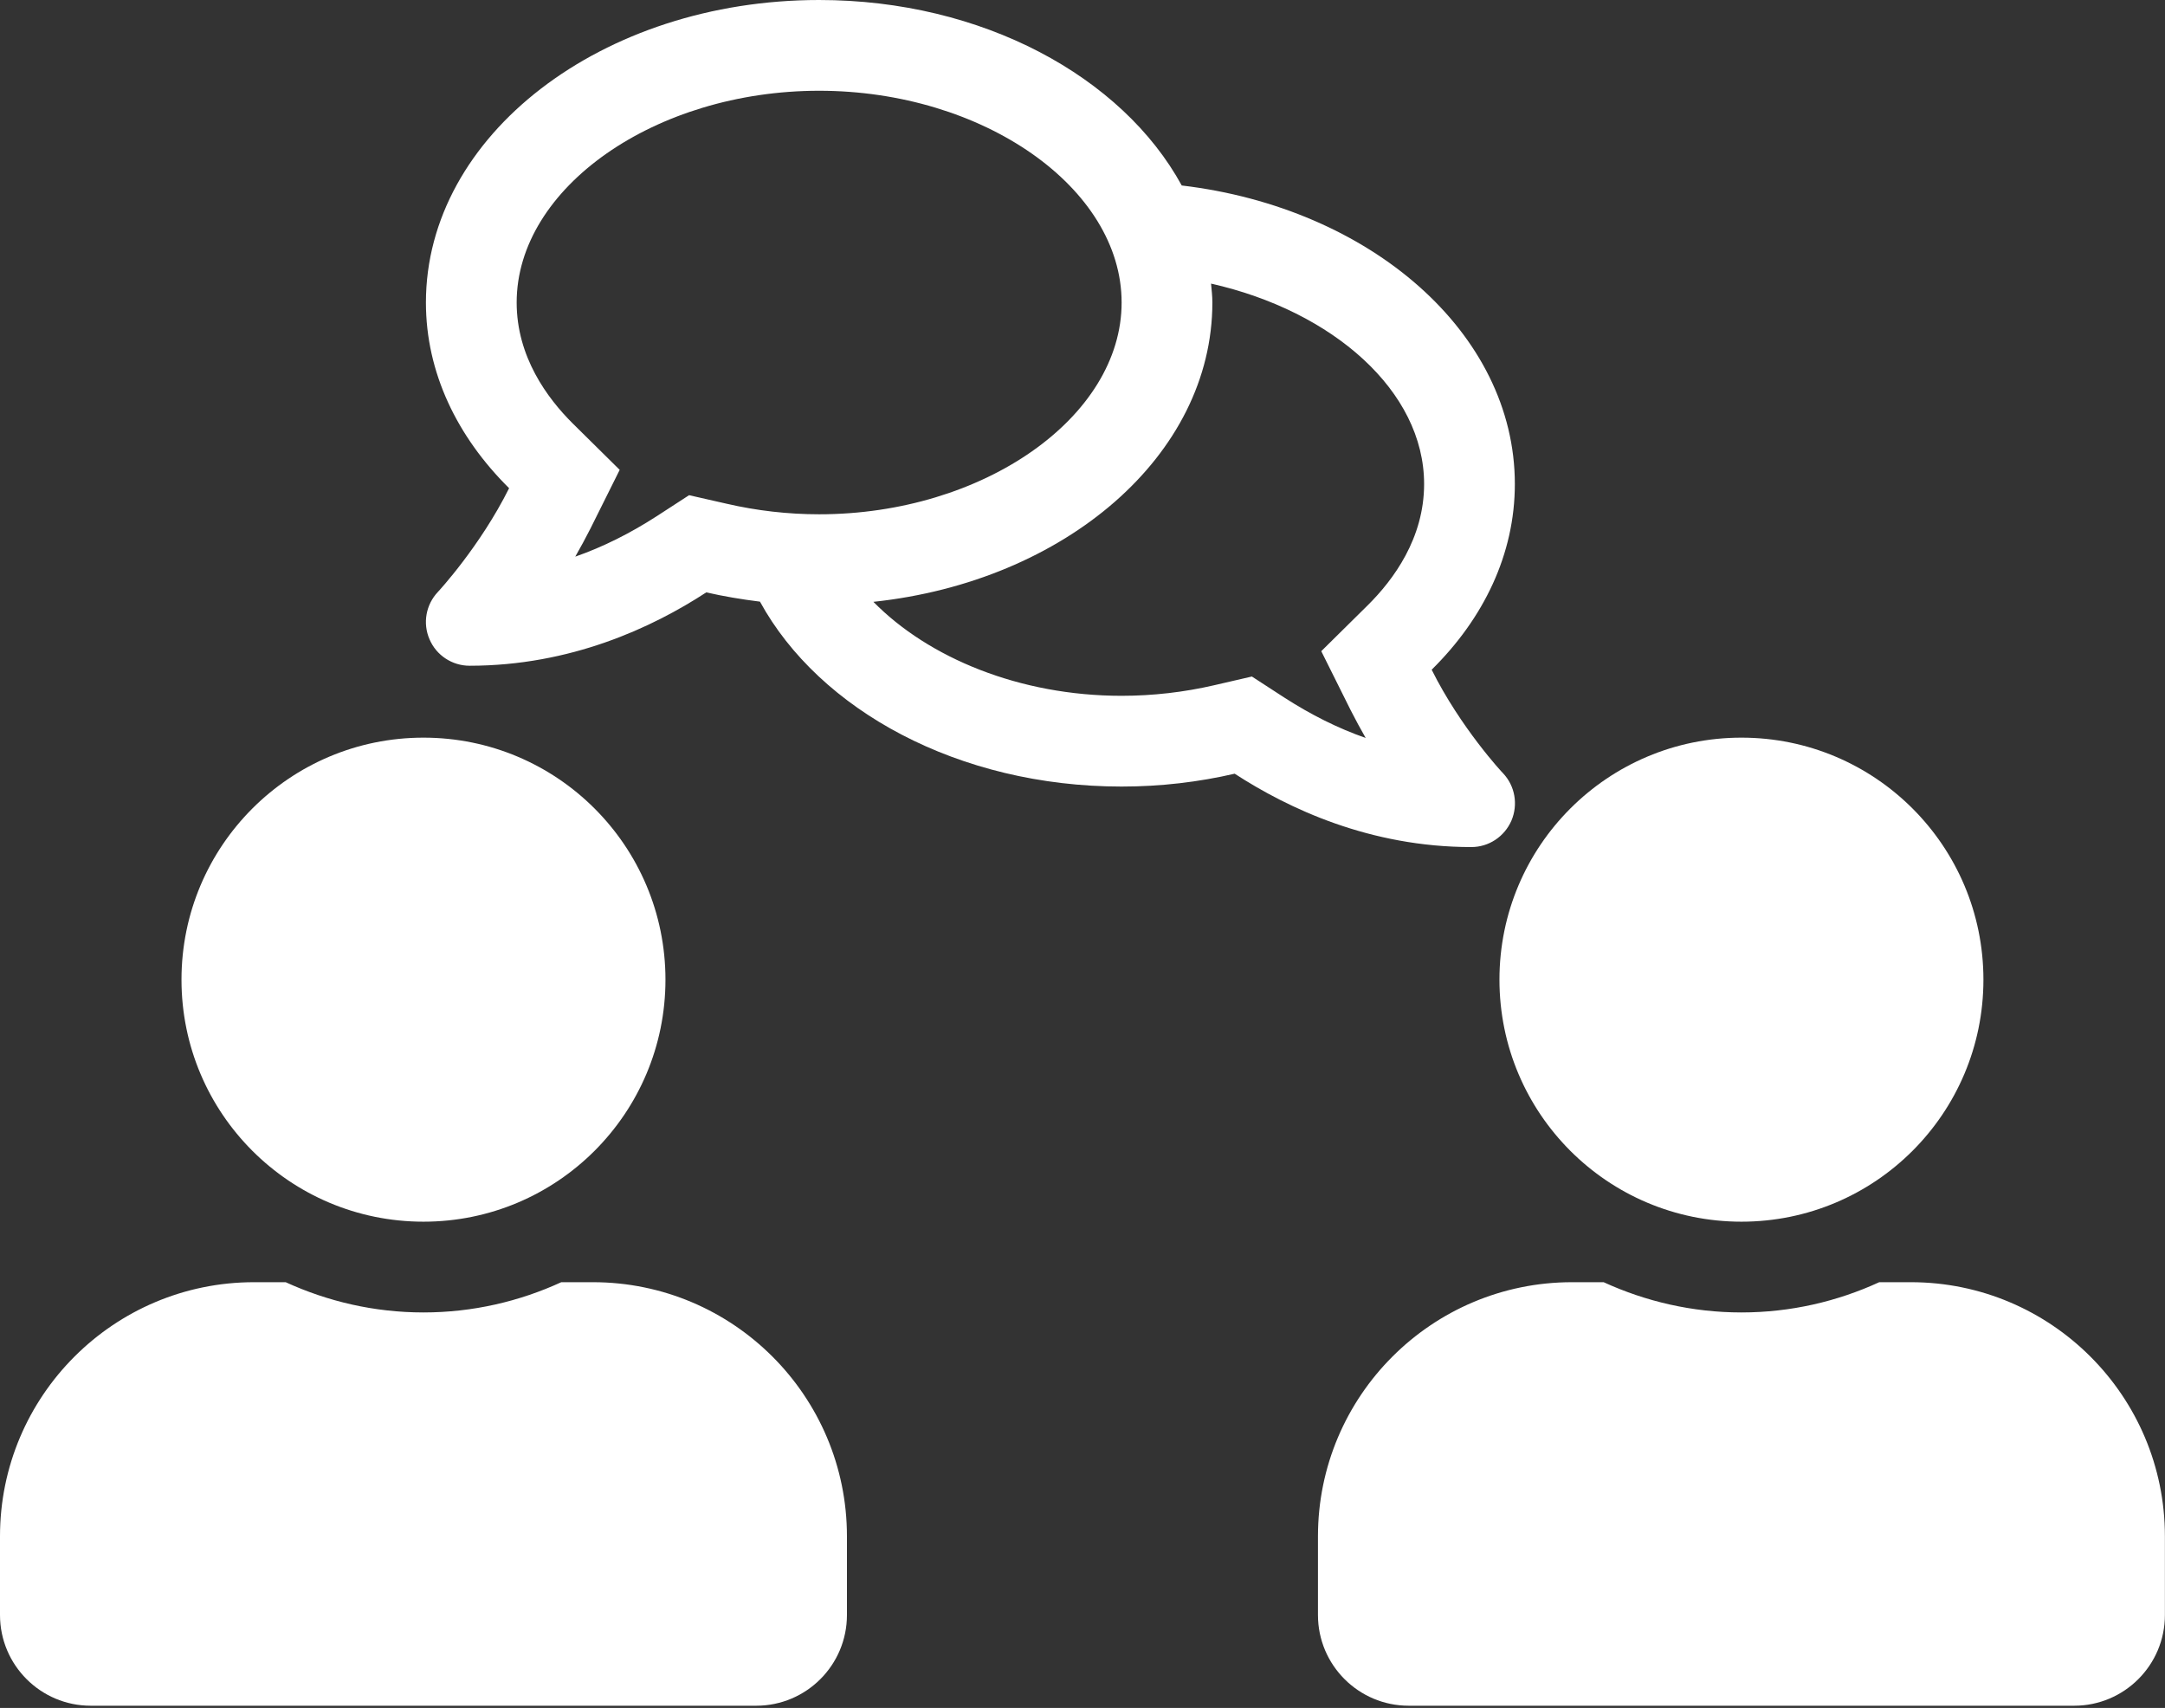 <?xml version="1.0" encoding="UTF-8" standalone="no"?>
<!-- Created with Inkscape (http://www.inkscape.org/) -->

<svg
   width="303mm"
   height="239mm"
   viewBox="0 0 303 239"
   version="1.1"
   id="svg107892"
   inkscape:version="1.1.1 (1:1.1+202109281943+c3084ef5ed)"
   sodipodi:docname="shared vision icons.svg"
   xmlns:inkscape="http://www.inkscape.org/namespaces/inkscape"
   xmlns:sodipodi="http://sodipodi.sourceforge.net/DTD/sodipodi-0.dtd"
   xmlns="http://www.w3.org/2000/svg"
   xmlns:svg="http://www.w3.org/2000/svg">
  <rect x="0" y="0" width="303" height="239" fill="#333333" stroke="none"/>
  <sodipodi:namedview
     id="namedview107894"
     pagecolor="#505050"
     bordercolor="#eeeeee"
     borderopacity="1"
     inkscape:pageshadow="0"
     inkscape:pageopacity="0"
     inkscape:pagecheckerboard="0"
     inkscape:document-units="mm"
     showgrid="false"
     inkscape:zoom="0.57370932"
     inkscape:cx="397.4138"
     inkscape:cy="561.25984"
     inkscape:window-width="1851"
     inkscape:window-height="1057"
     inkscape:window-x="69"
     inkscape:window-y="23"
     inkscape:window-maximized="0"
     inkscape:current-layer="layer1" />
  <defs
     id="defs107889" />
  <g
     inkscape:label="Layer 1"
     inkscape:groupmode="layer"
     id="layer1">
    <path
       fill="currentColor"
       d="m 59.267,170.955 c 18.706,0 33.867,-15.161 33.867,-33.867 0,-18.706 -15.161,-33.867 -33.867,-33.867 -18.706,0 -33.867,15.161 -33.867,33.867 0,18.706 15.161,33.867 33.867,33.867 z m 23.707,8.467 H 78.555 c -5.874,2.699 -12.409,4.233 -19.288,4.233 -6.879,0 -13.388,-1.535 -19.288,-4.233 H 35.56 c -19.632,0 -35.56,15.928 -35.56,35.56 v 11.007 c 0,7.011 5.689,12.7 12.7,12.7 h 93.133 c 7.011,0 12.7,-5.689 12.7,-12.7 v -11.007 c 0,-19.632 -15.928,-35.56 -35.56,-35.56 z"
       id="path107653"
       style="stroke-width:0.265;fill:#ffffff;fill-opacity:1" />
    <path
       fill="currentColor"
       d="m 243.721,170.955 c 18.706,0 33.867,-15.161 33.867,-33.867 0,-18.706 -15.161,-33.867 -33.867,-33.867 -18.706,0 -33.867,15.161 -33.867,33.867 0,18.706 15.161,33.867 33.867,33.867 z m 23.707,8.467 h -4.419 c -5.874,2.699 -12.409,4.233 -19.288,4.233 -6.879,0 -13.388,-1.535 -19.288,-4.233 h -4.419 c -19.632,0 -35.56,15.928 -35.56,35.56 v 11.007 c 0,7.011 5.689,12.7 12.7,12.7 h 93.133 c 7.011,0 12.7,-5.689 12.7,-12.7 v -11.007 c 0,-19.632 -15.928,-35.56 -35.56,-35.56 z"
       id="path107653-7"
       style="stroke-width:0.265;fill:#ffffff;fill-opacity:1" />
    <path
       fill="currentColor"
       d="m 200.367,93.715 c 7.276,-7.17 11.642,-16.166 11.642,-25.982 0,-21.167 -20.241,-38.656 -46.62,-41.778 C 157.055,10.716 137.476,0 114.642,0 84.242,0 59.609,18.944 59.609,42.333 c 0,9.79 4.366,18.785 11.642,25.982 -4.048,8.123 -9.869,14.42 -9.975,14.526 -1.667,1.773 -2.143,4.366 -1.164,6.615 0.953,2.249 3.175,3.704 5.609,3.704 14.155,0 25.585,-5.345 33.126,-10.266 2.434,0.556 4.948,0.979 7.514,1.296 8.308,15.187 27.808,25.876 50.615,25.876 5.503,0 10.795,-0.635 15.822,-1.799 7.541,4.895 18.944,10.266 33.126,10.266 2.434,0 4.63,-1.455 5.609,-3.704 0.953,-2.249 0.503,-4.842 -1.164,-6.615 -0.106,-0.079 -5.953,-6.376 -10.001,-14.499 z M 96.439,69.294 91.915,72.231 c -3.731,2.408 -7.541,4.313 -11.404,5.662 0.714,-1.244 1.429,-2.566 2.117,-3.916 l 4.101,-8.229 -6.562,-6.482 c -3.572,-3.545 -7.858,-9.34 -7.858,-16.933 0,-16.06 19.394,-29.633 42.333,-29.633 22.939,0 42.333,13.573 42.333,29.633 0,16.06 -19.394,29.633 -42.333,29.633 -4.366,0 -8.731,-0.503 -12.965,-1.482 z m 95.012,15.372 -6.535,6.456 4.101,8.229 c 0.688,1.349 1.402,2.672 2.117,3.916 -3.863,-1.349 -7.673,-3.254 -11.404,-5.662 l -4.524,-2.937 -5.265,1.217 c -4.233,0.979 -8.599,1.482 -12.965,1.482 -14.287,0 -27.04,-5.318 -34.74,-13.15 26.802,-2.857 47.44,-20.479 47.44,-41.884 0,-0.9 -0.106,-1.773 -0.185,-2.646 17.039,3.836 29.819,15.028 29.819,28.046 0,7.594 -4.286,13.388 -7.858,16.933 z"
       id="path107683"
       style="stroke-width:0.265;fill:#ffffff;fill-opacity:1" />
  </g>
</svg>
